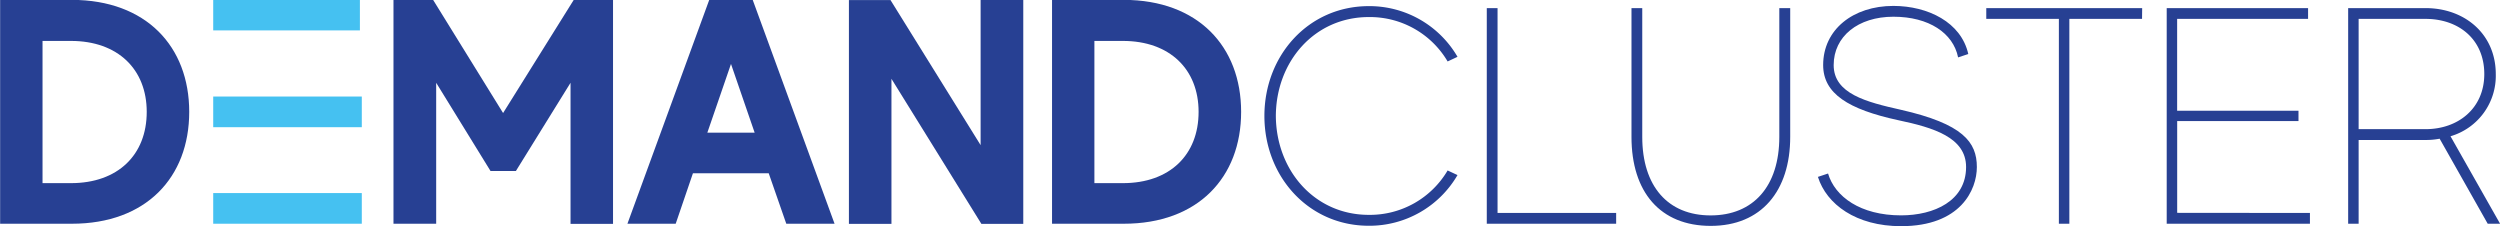 <svg id="Layer_1" data-name="Layer 1" xmlns="http://www.w3.org/2000/svg" viewBox="0 0 591.9 53.55"><defs><style>.cls-1{fill:#274093;}.cls-2{fill:#45c1f1;}</style></defs><path class="cls-1" d="M205.53,292.83c0,15.51-10.22,26.48-27.77,26.48h-17v-53h17C195.31,266.34,205.53,277.32,205.53,292.83Zm-10.06,0c0-10.07-6.82-16.8-17.94-16.8H170.8V309.7h6.73C188.65,309.7,195.47,303,195.47,292.83Z" transform="translate(-160.73 -266.34)"/><path class="cls-2" d="M245.94,273.53H211.21v-7.19h34.73Zm.45,38.52v7.26H211.21v-7.26Zm0-22.85v7.26H211.21V289.2Z" transform="translate(-160.73 -266.34)"/><path class="cls-1" d="M305.87,266.34v53H295.81V285.94l-12.94,20.89h-6L264,285.94v33.37H253.89v-53h9.38l16.57,26.79,16.73-26.79Z" transform="translate(-160.73 -266.34)"/><path class="cls-1" d="M342.73,307.36H324.79l-4.08,11.95H309.28l19.37-53h10.29l19.38,53H346.89Zm-3.33-9.61-5.6-16.27-5.6,16.27Z" transform="translate(-160.73 -266.34)"/><path class="cls-1" d="M403,266.34v53h-9.92L371.79,285v34.35H361.72v-53h9.84L392.9,300.7V266.34Z" transform="translate(-160.73 -266.34)"/><path class="cls-1" d="M454.58,292.83c0,15.51-10.22,26.48-27.77,26.48h-17v-53h17C444.36,266.34,454.58,277.32,454.58,292.83Zm-10.07,0c0-10.07-6.81-16.8-17.93-16.8h-6.74V309.7h6.74C437.7,309.7,444.51,303,444.51,292.83Z" transform="translate(-160.73 -266.34)"/><path class="cls-1" d="M503.47,306.7l2.34,1.09a24.13,24.13,0,0,1-21,12c-14.29,0-24.72-11.67-24.72-26s10.43-26,24.72-26a24.13,24.13,0,0,1,21,12l-2.34,1.1a21.35,21.35,0,0,0-18.67-10.51c-12.84,0-21.95,10.51-22,23.42.08,12.91,9.19,23.41,22,23.41A21.36,21.36,0,0,0,503.47,306.7Z" transform="translate(-160.73 -266.34)"/><path class="cls-1" d="M543.37,316.76v2.55H512.74V268.26h2.55v48.5Z" transform="translate(-160.73 -266.34)"/><path class="cls-1" d="M584.58,268.26v30.49c0,12.83-6.85,21.07-18.82,21.07S547,311.8,547,298.75V268.26h2.55v30.49c0,11.67,6.06,18.59,16.19,18.59S582,310.42,582,298.75V268.26Z" transform="translate(-160.73 -266.34)"/><path class="cls-1" d="M626.74,279.13l-2.41.8c-1.16-5.76-6.92-9.63-15.31-9.63s-14.15,4.67-14.15,11.45,7.73,8.75,15.9,10.58c14.73,3.35,18,7.66,18,13.56,0,5.4-3.86,14-17.94,14-10.65,0-17.65-5.18-19.69-11.67l2.4-.8c1.61,5.47,7.66,9.91,17.29,9.91,7.81,0,15.39-3.42,15.39-11.45,0-7-7.73-9.33-16.05-11.08-11.81-2.56-17.79-6.28-17.79-13.06,0-8.39,7.07-14,16.63-14C617.19,267.75,625.06,271.61,626.74,279.13Z" transform="translate(-160.73 -266.34)"/><path class="cls-1" d="M667.88,270.81H650.67v48.5h-2.48v-48.5H631v-2.55h36.91Z" transform="translate(-160.73 -266.34)"/><path class="cls-1" d="M707.63,316.76v2.55H673.72V268.26h33.47v2.55h-31v21.74h28.73V295H676.2v21.73Z" transform="translate(-160.73 -266.34)"/><path class="cls-1" d="M749.72,319.31l-11.38-20.13a16.87,16.87,0,0,1-3.36.3H719.16v19.83h-2.48V268.26H735c9.34,0,16.63,6.2,16.63,15.61a14.91,14.91,0,0,1-10.72,14.73l11.74,20.71Zm-.81-35.44c0-8.17-6-13.06-13.93-13.06H719.16v26.11H735C742.72,296.92,748.91,292,748.91,283.87Z" transform="translate(-160.73 -266.34)"/></svg>